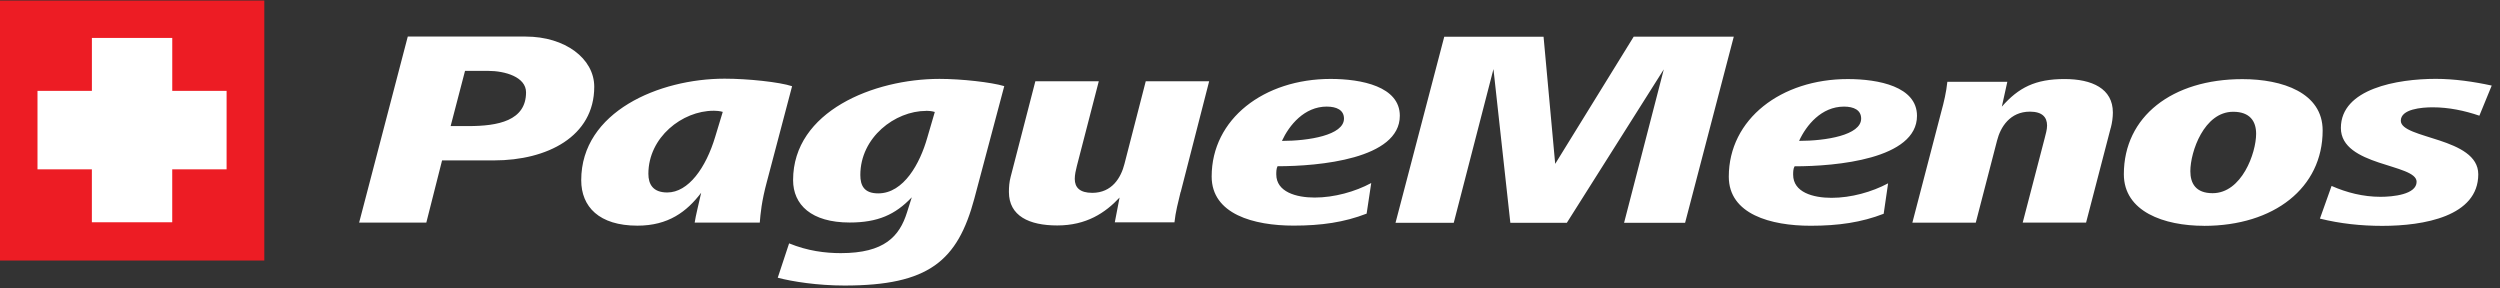 <svg width="182" height="21" viewBox="0 0 182 21" fill="none" xmlns="http://www.w3.org/2000/svg">
<rect x="0" y="0" width="182" height="21" fill="#333333" stroke="none"/>
<g clip-path="url(#clip0)">
<path d="M0 0.039H19.241V18.966H0V0.039Z" fill="#ED1C24"/>
<path d="M16.497 6.615H12.54V2.76H6.69V6.615H2.73V12.327H6.688V16.18H12.538V12.327H16.496" fill="white"/>
<path d="M35.976 11.677H32.183L31.036 16.205H26.145L29.686 2.662H38.271C41.14 2.662 43.261 4.265 43.261 6.317C43.261 9.951 39.818 11.677 35.976 11.677ZM35.526 5.159H33.854L32.806 9.179H34.104C36.25 9.179 38.296 8.794 38.296 6.723C38.296 5.605 36.774 5.159 35.526 5.159ZM55.836 13.2C55.437 14.682 55.362 15.575 55.312 16.205H50.572C50.647 15.697 50.871 14.824 51.046 14.032C49.998 15.413 48.651 16.428 46.406 16.428C43.611 16.428 42.313 15.048 42.313 13.119C42.313 8.123 48.004 5.728 52.749 5.728C54.444 5.728 56.744 5.971 57.664 6.276L55.837 13.2H55.836ZM51.943 8.063C49.672 8.063 47.202 9.992 47.202 12.652C47.202 13.403 47.527 14.012 48.575 14.012C50.122 14.012 51.395 12.206 52.069 9.952L52.617 8.145C52.394 8.08 52.144 8.06 51.947 8.06L51.943 8.063ZM70.939 14.434C69.716 18.997 67.62 20.787 61.482 20.787C59.537 20.787 57.691 20.503 56.62 20.218L57.447 17.717C58.795 18.267 60.069 18.428 61.213 18.428C64.387 18.428 65.484 17.206 66.03 15.461L66.378 14.363C65.175 15.63 63.9 16.199 61.856 16.199C59.061 16.199 57.737 14.9 57.737 13.112C57.737 8.097 63.628 5.743 68.395 5.743C69.992 5.743 72.162 5.986 73.11 6.27L70.94 14.427L70.939 14.434ZM67.423 8.073C65.156 8.073 62.632 10 62.632 12.74C62.632 13.509 62.908 14.078 63.934 14.078C65.806 14.078 66.983 11.867 67.502 10.038L68.054 8.151C67.83 8.086 67.633 8.067 67.43 8.067L67.423 8.073ZM85.948 13.975C85.777 14.686 85.573 15.456 85.501 16.187H81.157L81.505 14.381C80.461 15.499 79.087 16.413 76.965 16.413C74.921 16.413 73.449 15.721 73.449 13.976C73.449 13.611 73.475 13.246 73.574 12.879L75.373 5.918H79.991L78.394 12.091C78.318 12.394 78.243 12.719 78.243 13.024C78.243 13.655 78.617 14.039 79.516 14.039C80.962 14.039 81.612 12.923 81.862 11.928L83.41 5.918H88.026L85.956 13.979L85.948 13.975ZM93.012 12.087C92.913 12.268 92.913 12.514 92.913 12.695C92.913 13.975 94.366 14.382 95.706 14.382C97.132 14.382 98.657 13.955 99.826 13.324L99.491 15.552C97.869 16.183 96.197 16.425 94.176 16.425C91.279 16.425 88.209 15.594 88.209 12.851C88.209 8.649 92.027 5.746 96.867 5.746C99.112 5.746 101.907 6.295 101.907 8.428C101.907 11.576 96.019 12.102 92.999 12.102L93.012 12.087ZM96.594 7.759C94.949 7.759 93.85 9.121 93.325 10.258C95.249 10.258 97.842 9.85 97.842 8.634C97.842 8.006 97.296 7.761 96.593 7.761L96.594 7.759ZM122.675 16.22H118.233L121.124 5.05L114.067 16.218H109.953L108.724 5.03L105.833 16.218H101.594L105.142 2.672H112.371L113.218 11.93L118.934 2.668H126.219L122.675 16.22ZM130.642 12.111C130.541 12.292 130.541 12.538 130.541 12.719C130.541 13.999 131.987 14.402 133.334 14.402C134.76 14.402 136.278 13.975 137.454 13.346L137.132 15.562C135.509 16.192 133.84 16.435 131.816 16.435C128.925 16.435 125.856 15.603 125.856 12.862C125.856 8.661 129.674 5.756 134.517 5.756C136.763 5.756 139.557 6.301 139.557 8.434C139.557 11.582 133.668 12.107 130.649 12.107L130.642 12.111ZM134.244 7.761C132.594 7.761 131.497 9.119 130.974 10.256C132.897 10.256 135.492 9.849 135.492 8.634C135.492 8.003 134.945 7.761 134.243 7.761H134.244ZM153.662 9.304L151.866 16.207H147.252L148.849 10.076C148.926 9.751 149.027 9.448 149.027 9.142C149.027 8.535 148.678 8.128 147.779 8.128C146.331 8.128 145.633 9.246 145.384 10.241L143.836 16.21H139.22L141.316 8.169C141.517 7.439 141.691 6.706 141.767 5.955H146.133L145.734 7.764C146.956 6.368 148.178 5.754 150.299 5.754C152.297 5.754 153.817 6.446 153.817 8.191C153.815 8.559 153.765 8.921 153.666 9.309L153.662 9.304ZM160.454 16.439C157.537 16.439 154.616 15.404 154.616 12.683C154.616 8.482 158.135 5.761 163.249 5.761C166.17 5.761 169.089 6.756 169.089 9.497C169.089 13.679 165.546 16.442 160.456 16.442L160.454 16.439ZM162.575 8.137C160.452 8.137 159.457 11.058 159.457 12.461C159.457 13.353 159.854 14.064 161.077 14.064C163.199 14.064 164.246 11.142 164.246 9.74C164.246 8.828 163.796 8.137 162.574 8.137H162.575ZM180.494 8.421C179.421 8.055 178.273 7.812 177.099 7.812C176.304 7.812 174.779 7.934 174.779 8.788C174.779 10.128 180.418 9.987 180.418 12.688C180.418 15.752 176.455 16.443 173.432 16.443C171.888 16.443 170.367 16.282 168.891 15.915L169.739 13.536C170.837 14.021 172.039 14.328 173.307 14.328C174.181 14.328 175.929 14.166 175.929 13.233C175.929 11.914 170.416 12.118 170.416 9.316C170.416 6.452 174.533 5.741 177.329 5.741C178.676 5.741 180.097 5.946 181.397 6.23L180.497 8.425L180.494 8.421Z" fill="white"/>
</g>
<defs>
<clipPath id="clip0">
<rect width="181.371" height="20.754" fill="white" transform="translate(0 0.039)"/>
</clipPath>
</defs>
</svg>
